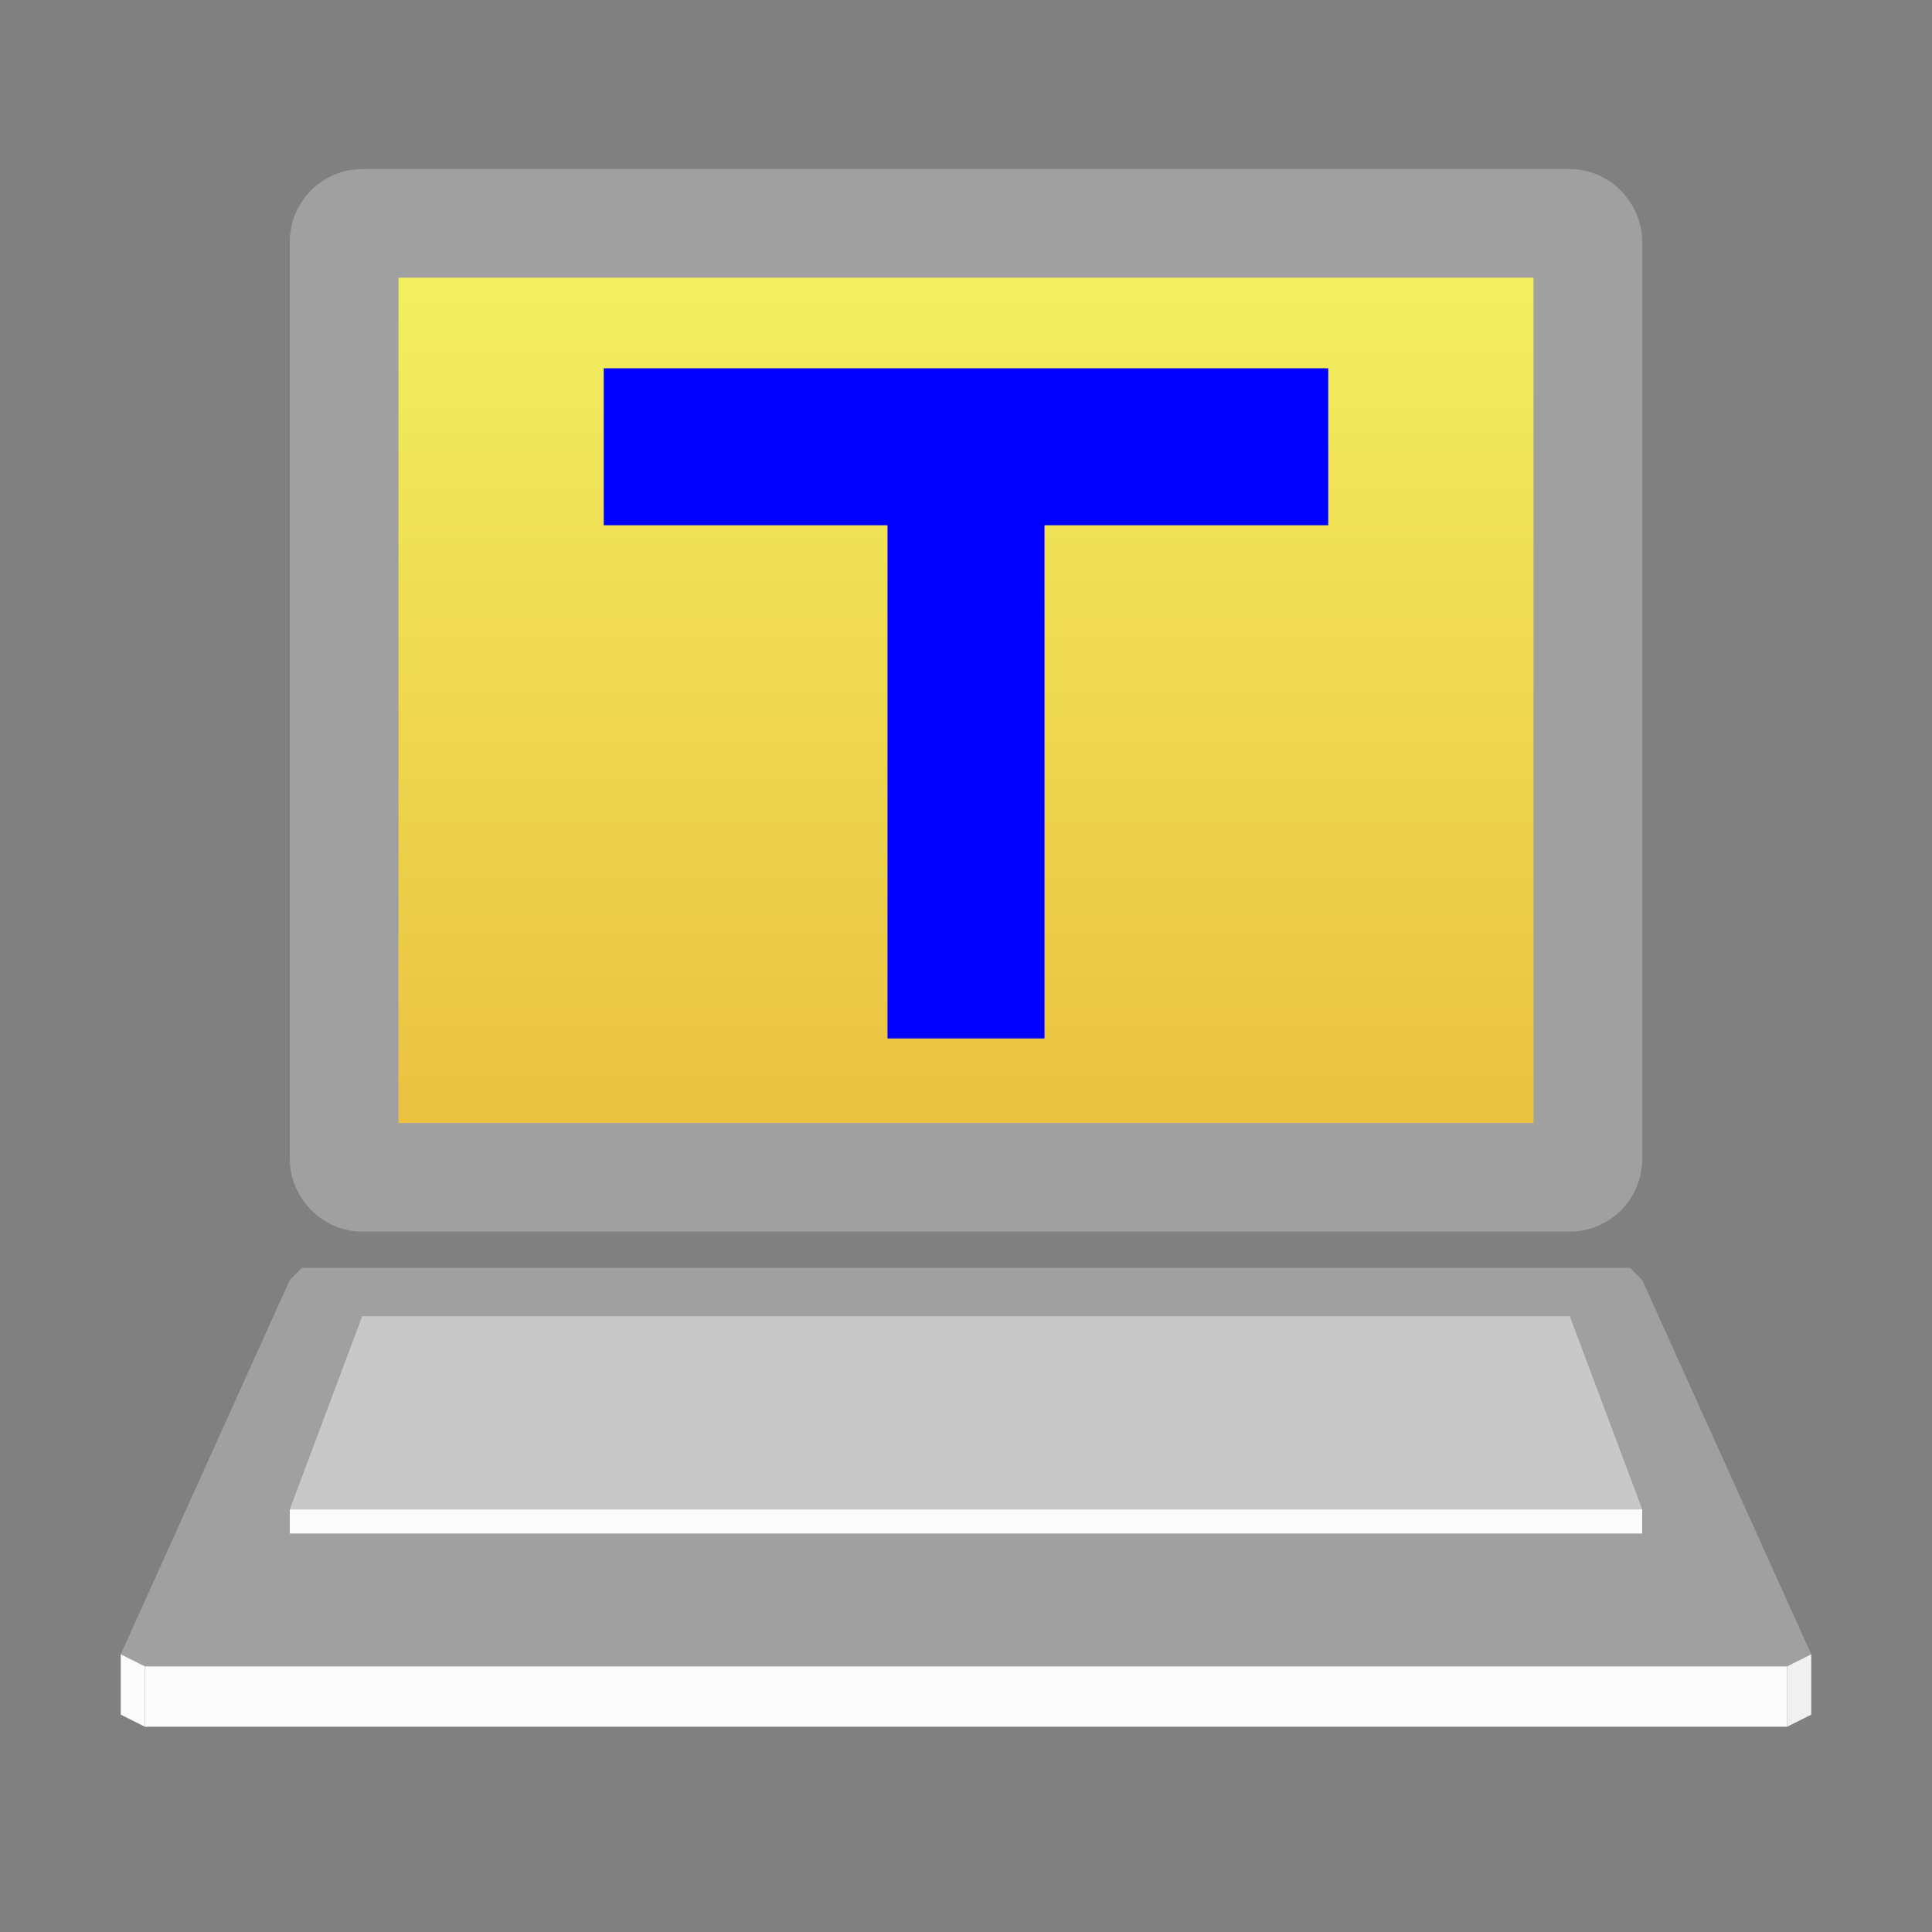 <svg width="160" height="160" viewBox="0 0 160 160" xmlns="http://www.w3.org/2000/svg">
    <rect x="0" y="0" width="160" height="160" fill="#808080" stroke="none"/>
    <defs>
        <linearGradient id="grad1" x1="0%" y1="0%" x2="0%" y2="100%">
            <stop offset="0%" style="stop-color:#F2F060; stop-opacity:1" />
            <stop offset="100%" style="stop-color:#EAC040; stop-opacity:1" />
        </linearGradient>
    </defs>

    <!--
    <polygon points="0 0, 0 160, 160 160, 160 0" fill="#A0B0A0" />
    -->
    <!-- frame -->
    <rect x="29" y="19" rx="1" ry="1" width="102" height="78" stroke="#A0A0A0" stroke-width="10" />
    <!-- monitor -->
    <rect x="31" y="21" width="98" height="74" 
          fill="url(#grad1)" stroke="#A0A0A0" stroke-width="4" />
    <!-- T -->
    <line x1="50" y1="37" x2="110" y2="37" stroke-width="13" stroke="#0000FF" />
    <line x1="80" y1="37" x2="80" y2="86" stroke-width="13" stroke="#0000FF" />
    <!-- Keyboad BASE -->

    <polygon points="25 105, 24 106, 10 137, 12 138, 148 138 , 150 137, 136 106,135 105" fill="#A0A0A0" />
    <polygon points="12 138, 12 143, 148 143, 148 138" fill="#FBFBFB" />
    <polygon points="10 137, 10 142, 12 143, 12 138" fill="#FCFCFC" />
    <polygon points="148 138, 148 143, 150 142, 150 137" fill="#F0F0F0" />

    <!-- Keyboad KeyTop -->
    <polygon points="30 109, 24 125, 136 125, 130 109" fill="#C8C8C8" />
    <polygon points="24 125, 24 127, 136 127, 136 125" fill="#FBFBFB" />
</svg>
